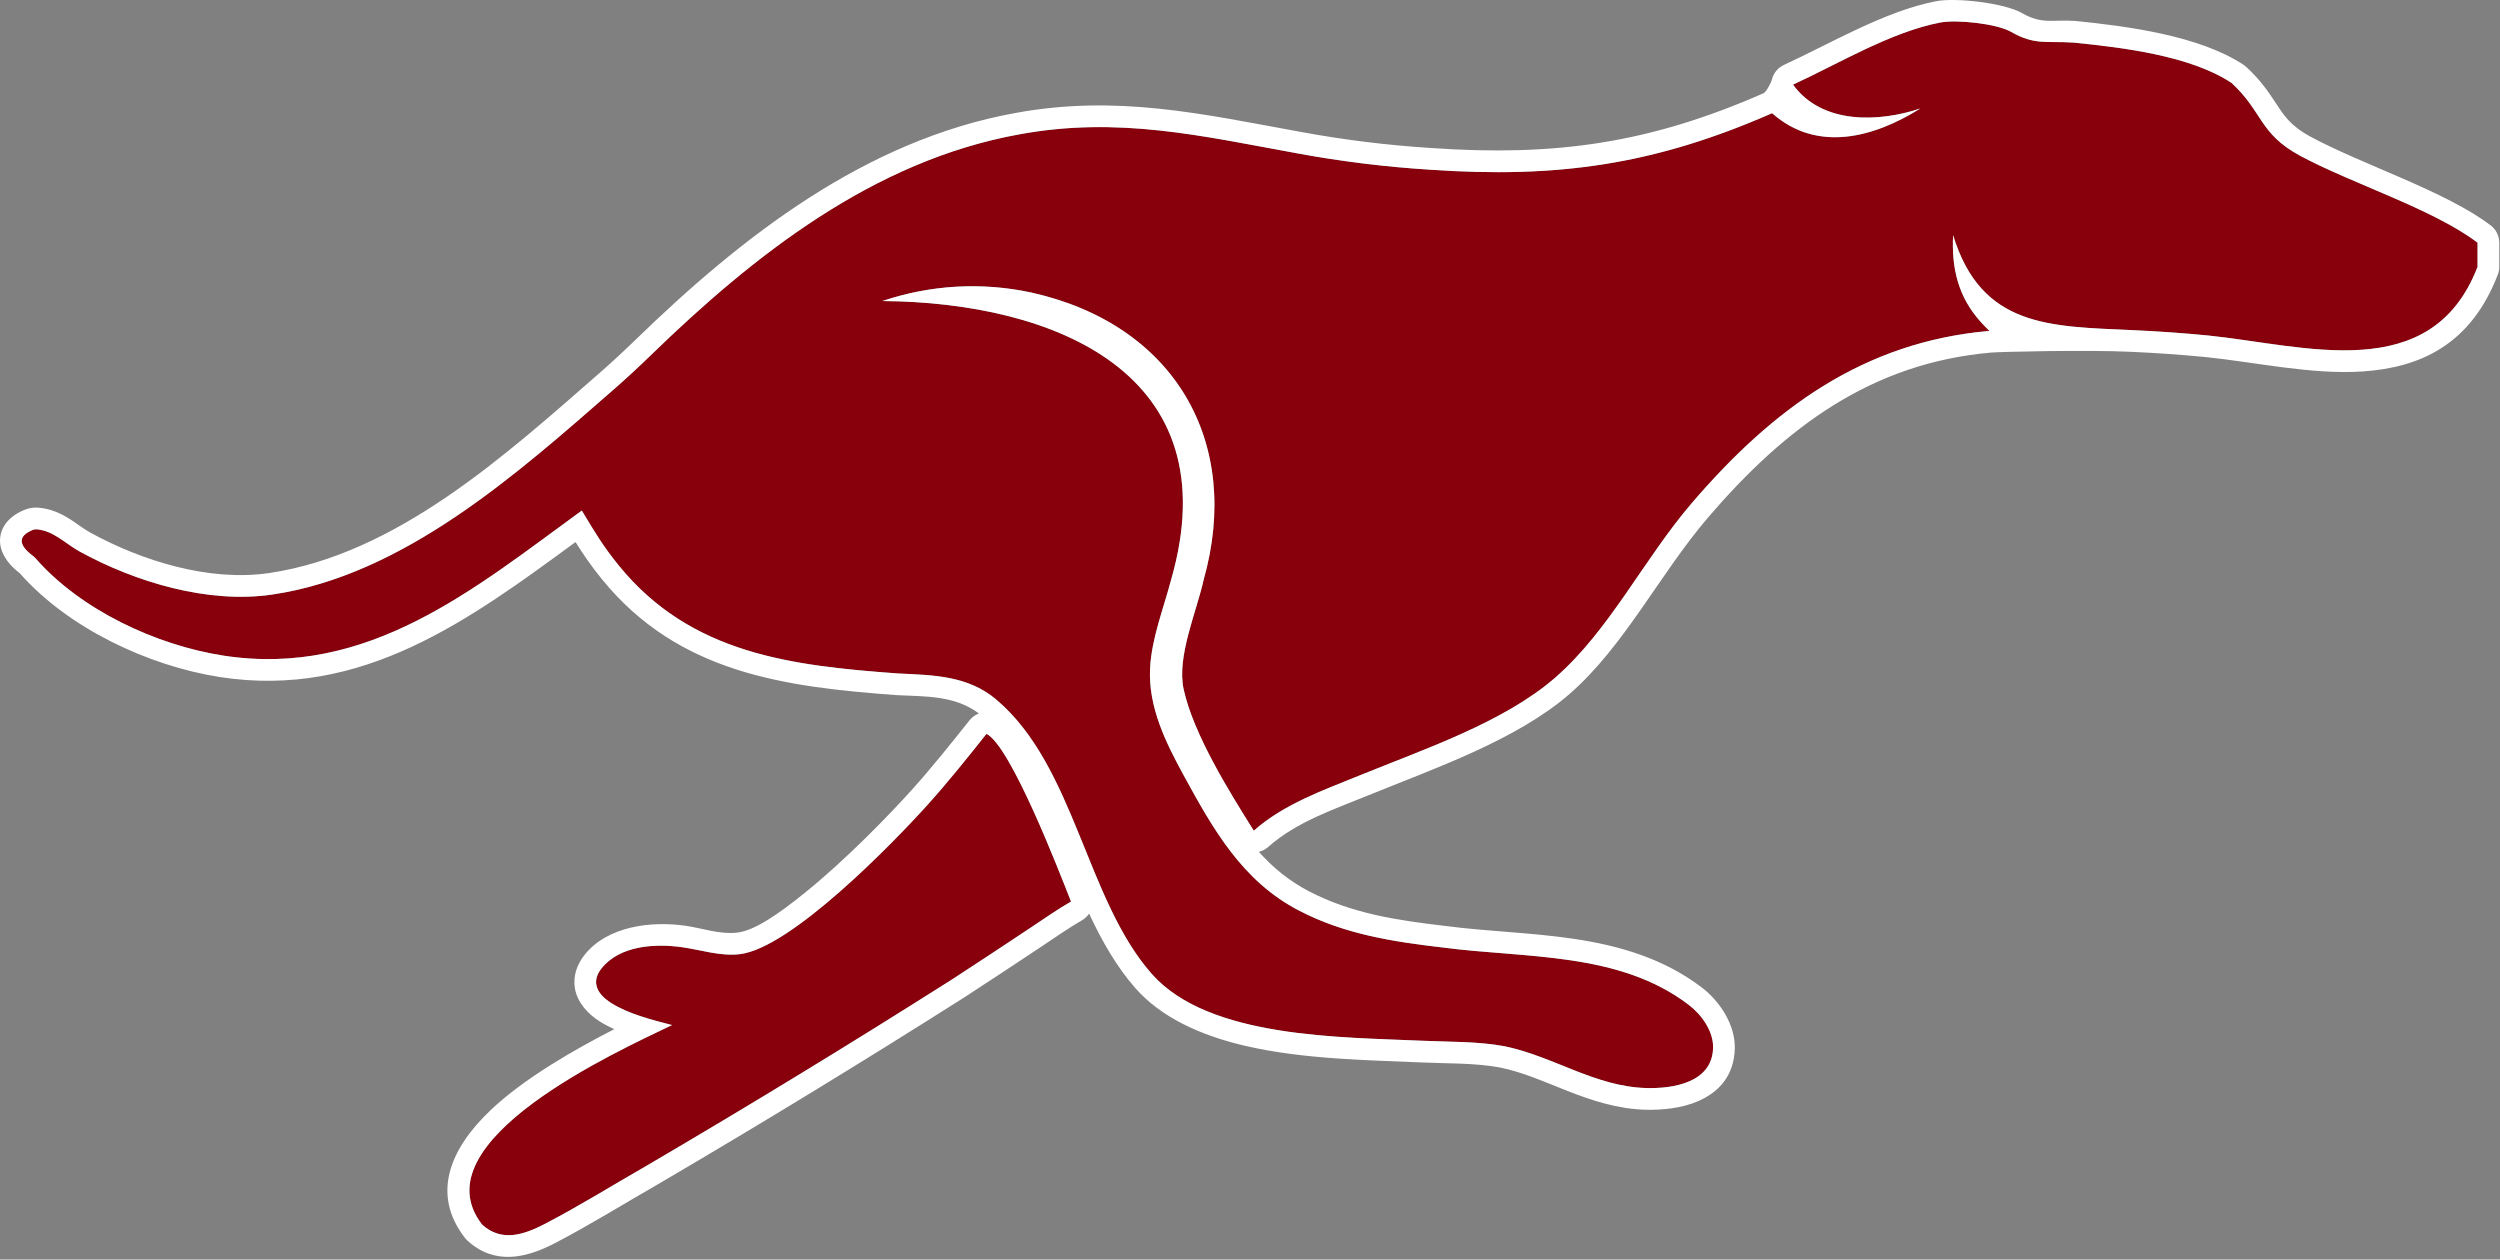 <svg width="100%" height="100%" viewBox="0 0 921 464" version="1.1" xmlns="http://www.w3.org/2000/svg" xmlns:xlink="http://www.w3.org/1999/xlink" xml:space="preserve" xmlns:serif="http://www.serif.com/" style="fill-rule:evenodd;clip-rule:evenodd;stroke-linejoin:round;stroke-miterlimit:2;">
    <rect x="0" y="0" width="921" height="464" fill="#808080" stroke="none"/>
    <g transform="matrix(1,0,0,1,-47.914,-265.136)">
        <path d="M708.467,296.316C725.425,288.505 744.397,276.988 762.664,273.441C768.705,272.268 783.473,273.817 788.812,276.883C797.62,281.942 802.026,280.143 811.905,280.835C829.863,282.65 854.861,285.62 870.049,295.707C881.589,306.379 880.157,314.317 895.177,322.459C913.866,332.588 944.471,342.205 960.643,354.547L960.643,363.425C943.636,407.601 896.77,392.33 861.288,388.721C852.005,387.82 842.7,387.164 833.382,386.752C803.403,385.338 777.873,385.949 767.438,351.774C766.827,364.049 769.329,374.639 777.77,383.907C778.757,384.981 779.775,386.027 780.821,387.045C734.33,391.081 700.9,415.83 671.186,450.461C653.579,470.981 640.911,497.238 621.003,514.65C602.028,531.245 572.199,541.25 548.885,550.771C535.453,556.256 520.92,561.309 509.813,571.164C500.925,557.021 487.582,535.669 483.964,519.043C481.357,507.061 488.744,490.517 491.313,478.82C505.697,427.96 480.566,384.622 427.855,372.912C409.622,368.975 390.663,370.054 372.995,376.035C436.44,376.518 501.219,402.75 479.356,478.697C476.547,489.373 472.185,500.196 471.607,511.281C470.862,525.559 477.366,538.649 483.98,550.758C494.841,570.642 505.549,589.706 526.409,600.566C543.191,609.302 560.878,612.036 579.458,614.198C609.91,618.219 644.288,615.701 670.022,635.303C674.83,638.969 679.2,645.065 679.017,651.243C678.637,663.982 664.311,666.243 654.383,665.969C635.439,665.445 620.111,654.198 601.986,650.535C592.301,648.739 581.454,648.993 571.755,648.542C542.445,647.182 493.329,647.767 472.278,623.982C447.979,596.524 443.935,547.409 414.968,522.877C404.48,513.995 391.727,513.86 378.714,513.238C339.626,510.362 302.524,506.161 275.921,473.53C270.148,466.447 266.884,460.945 262.253,453.225C222.647,482.043 183.541,514.94 130.151,506.655C105.401,502.814 77.504,489.775 60.936,470.72C60.743,470.498 60.526,470.297 60.29,470.121C54.348,465.719 54.681,462.562 59.936,460.382C60.421,460.177 60.948,460.092 61.474,460.133C67.704,460.703 71.805,465.285 77.271,468.322C97.743,479.561 124.537,487.67 148.229,484.164C196.763,476.981 238.375,439.729 274.117,408.516C278.68,404.531 283.381,400.161 287.618,396.049C325.724,359.054 369.718,324.378 423.307,314.653C459.87,307.906 490.453,315.202 526.008,321.662C542.071,324.621 558.297,326.619 574.598,327.643C621.733,330.926 657.475,325.817 700.754,306.837C717.314,321.494 738.233,315.854 755.415,305.073C739.956,310.263 719.082,310.983 708.467,296.316ZM411.341,535.486C420.235,539.867 438.027,585.954 442.476,597.27C437.814,599.912 431.881,604.057 427.317,607.079C417.887,613.363 408.425,619.597 398.929,625.782C361.764,649.364 324.185,672.288 286.21,694.543C273.763,701.671 261.428,709.366 248.731,715.979C240.927,720.044 232.68,722.811 225.518,716.268C201.711,685.64 275.731,652.29 295.493,642.769C288.242,640.883 279.47,638.692 273.126,634.668C270.67,633.109 268.13,630.95 267.601,627.923C267.216,625.714 268.14,623.648 269.486,621.94C276.212,613.403 289.333,612.681 299.237,614.096C306.253,615.098 313.221,617.471 320.38,616.662C339.202,614.532 376.776,575.885 389.576,561.686C397.193,553.235 404.256,544.38 411.341,535.486Z" style="fill:rgb(136,0,12);" data-color='color-1'/>
        <path d="M697.541,299.511C698.612,299.041 700.331,295.803 700.728,294.287C701.335,291.972 702.946,290.051 705.12,289.049C722.628,280.985 742.279,269.249 761.139,265.588C768.459,264.166 786.327,266.23 792.797,269.946C800.27,274.239 804.08,272.267 812.464,272.854C812.546,272.86 812.628,272.867 812.71,272.875C831.814,274.807 858.317,278.312 874.475,289.042C874.831,289.279 875.168,289.543 875.481,289.833C880.694,294.655 883.593,298.958 886.244,303.003C889.132,307.408 891.6,311.42 898.99,315.425C917.994,325.726 949.051,335.637 965.496,348.187C967.479,349.7 968.643,352.052 968.643,354.547L968.643,363.425C968.643,364.407 968.462,365.382 968.109,366.299C958.214,392.001 939.709,400.515 918.441,401.974C899.734,403.256 878.656,398.531 860.497,396.682C851.36,395.796 842.201,395.149 833.029,394.744C833.021,394.743 833.013,394.743 833.006,394.743C816.424,393.961 784.631,394.744 781.513,395.015C737.239,398.859 705.555,422.691 677.258,455.67C659.405,476.476 646.455,503.017 626.269,520.672C606.677,537.807 575.982,548.347 551.909,558.178C539.296,563.328 525.553,567.894 515.122,577.148C514.124,578.033 512.934,578.644 511.666,578.946C516.776,584.657 522.735,589.634 530.104,593.47C545.999,601.744 562.785,604.204 580.383,606.252C580.424,606.257 580.465,606.262 580.505,606.267C595.773,608.283 612.025,608.665 627.686,610.994C644.641,613.517 660.901,618.298 674.869,628.939L674.872,628.941C681.598,634.069 687.27,642.839 687.013,651.481C686.715,661.477 681.12,667.487 673.478,670.819C667.554,673.402 660.2,674.132 654.162,673.966C643.731,673.677 634.269,670.545 624.945,666.872C616.933,663.716 609.038,660.132 600.447,658.386C591.132,656.672 580.706,656.966 571.384,656.533C553.39,655.698 528.106,655.513 506.101,650.295C490.043,646.487 475.718,639.939 466.288,629.283C459.343,621.436 453.926,611.926 449.133,601.708C448.457,602.722 447.542,603.594 446.42,604.23C441.905,606.789 436.168,610.813 431.745,613.742C422.295,620.039 412.812,626.287 403.295,632.485C403.269,632.502 403.242,632.519 403.216,632.536C365.97,656.17 328.312,679.142 290.254,701.445C290.231,701.458 290.208,701.472 290.185,701.485C277.647,708.666 265.218,716.412 252.427,723.074C241.564,728.733 230.092,731.283 220.122,722.175C219.787,721.869 219.479,721.536 219.201,721.178C206.967,705.439 213.19,688.777 228.669,674.102C241.107,662.31 259.608,651.765 274.211,644.286C272.311,643.425 270.502,642.477 268.841,641.424L268.839,641.423C264.565,638.71 260.64,634.566 259.72,629.299L259.72,629.297C258.935,624.792 260.458,620.473 263.201,616.99L263.202,616.989C271.664,606.249 287.909,604.397 300.368,606.176C306.719,607.083 313,609.445 319.48,608.713C326.002,607.974 334.864,601.724 344.17,594.244C359.917,581.587 376.129,564.655 383.634,556.329C391.141,548 398.1,539.268 405.084,530.502C406.017,529.33 407.224,528.481 408.553,527.988C399.726,521.348 389.064,521.742 378.332,521.228C378.264,521.225 378.196,521.221 378.127,521.216C336.807,518.176 297.842,513.079 269.72,478.584C265.701,473.653 262.835,469.46 259.94,464.826C220.97,493.391 181.424,522.707 128.924,514.56C102.567,510.47 72.94,496.511 55.173,476.283C49.545,471.984 47.919,467.576 47.914,464.432C47.908,460.326 50.167,455.782 56.848,453.002C58.507,452.306 60.309,452.016 62.104,452.158C62.136,452.161 62.169,452.163 62.202,452.166C66.665,452.574 70.417,454.283 73.98,456.57C76.324,458.074 78.565,459.887 81.139,461.319C100.174,471.766 125.034,479.51 147.057,476.25C194.112,469.286 234.203,432.751 268.855,402.49C273.313,398.597 277.906,394.327 282.045,390.309C321.269,352.229 366.709,316.797 421.868,306.784C459.447,299.852 490.895,307.152 527.438,313.791L527.457,313.795C543.207,316.695 559.117,318.654 575.1,319.659C575.118,319.66 575.136,319.661 575.154,319.663C620.879,322.847 655.557,317.923 697.541,299.511ZM708.467,296.316C719.082,310.983 739.956,310.263 755.415,305.073C738.233,315.854 717.314,321.494 700.754,306.837C657.475,325.817 621.733,330.926 574.598,327.643C558.297,326.619 542.071,324.621 526.008,321.662C490.453,315.202 459.87,307.906 423.307,314.653C369.718,324.378 325.724,359.054 287.618,396.049C283.381,400.161 278.68,404.531 274.117,408.516C238.375,439.729 196.763,476.981 148.229,484.164C124.537,487.67 97.743,479.561 77.271,468.322C71.805,465.285 67.704,460.703 61.474,460.133C60.948,460.092 60.421,460.177 59.936,460.382C54.681,462.562 54.348,465.719 60.29,470.121C60.526,470.297 60.743,470.498 60.936,470.72C77.504,489.775 105.401,502.814 130.151,506.655C183.541,514.94 222.647,482.043 262.253,453.225C266.884,460.945 270.148,466.447 275.921,473.53C302.524,506.161 339.626,510.362 378.714,513.238C391.727,513.86 404.48,513.995 414.968,522.877C443.935,547.409 447.979,596.524 472.278,623.982C493.329,647.767 542.445,647.182 571.755,648.542C581.454,648.993 592.301,648.739 601.986,650.535C620.111,654.198 635.439,665.445 654.383,665.969C664.311,666.243 678.637,663.982 679.017,651.243C679.2,645.065 674.83,638.969 670.022,635.303C644.288,615.701 609.91,618.219 579.458,614.198C560.878,612.036 543.191,609.302 526.409,600.566C505.549,589.706 494.841,570.642 483.98,550.758C477.366,538.649 470.862,525.559 471.607,511.281C472.185,500.196 476.547,489.373 479.356,478.697C501.219,402.75 436.44,376.518 372.995,376.035C390.663,370.054 409.622,368.975 427.855,372.912C480.566,384.622 505.697,427.96 491.313,478.82C488.744,490.517 481.357,507.061 483.964,519.043C487.582,535.669 500.925,557.021 509.813,571.164C520.92,561.309 535.453,556.256 548.885,550.771C572.199,541.25 602.028,531.245 621.003,514.65C640.911,497.238 653.579,470.981 671.186,450.461C700.9,415.83 734.33,391.081 780.821,387.045C779.775,386.027 778.757,384.981 777.77,383.907C769.329,374.639 766.827,364.049 767.438,351.774C777.873,385.949 803.403,385.338 833.382,386.752C842.7,387.164 852.005,387.82 861.288,388.721C896.77,392.33 943.636,407.601 960.643,363.425L960.643,354.547C944.471,342.205 913.866,332.588 895.177,322.459C880.157,314.317 881.589,306.379 870.049,295.707C854.861,285.62 829.863,282.65 811.905,280.835C802.026,280.143 797.62,281.942 788.812,276.883C783.473,273.817 768.705,272.268 762.664,273.441C744.397,276.988 725.425,288.505 708.467,296.316ZM411.341,535.486C404.256,544.38 397.193,553.235 389.576,561.686C376.776,575.885 339.202,614.532 320.38,616.662C313.221,617.471 306.253,615.098 299.237,614.096C289.333,612.681 276.212,613.403 269.486,621.94C268.14,623.648 267.216,625.714 267.601,627.923C268.13,630.95 270.67,633.109 273.126,634.668C279.47,638.692 288.242,640.883 295.493,642.769C275.731,652.29 201.711,685.64 225.518,716.268C232.68,722.811 240.927,720.044 248.731,715.979C261.428,709.366 273.763,701.671 286.21,694.543C324.185,672.288 361.764,649.364 398.929,625.782C408.425,619.597 417.887,613.363 427.317,607.079C431.881,604.057 437.814,599.912 442.476,597.27C438.027,585.954 420.235,539.867 411.341,535.486Z" style="fill:white;" data-color='color-2'/>
    </g>
</svg>
